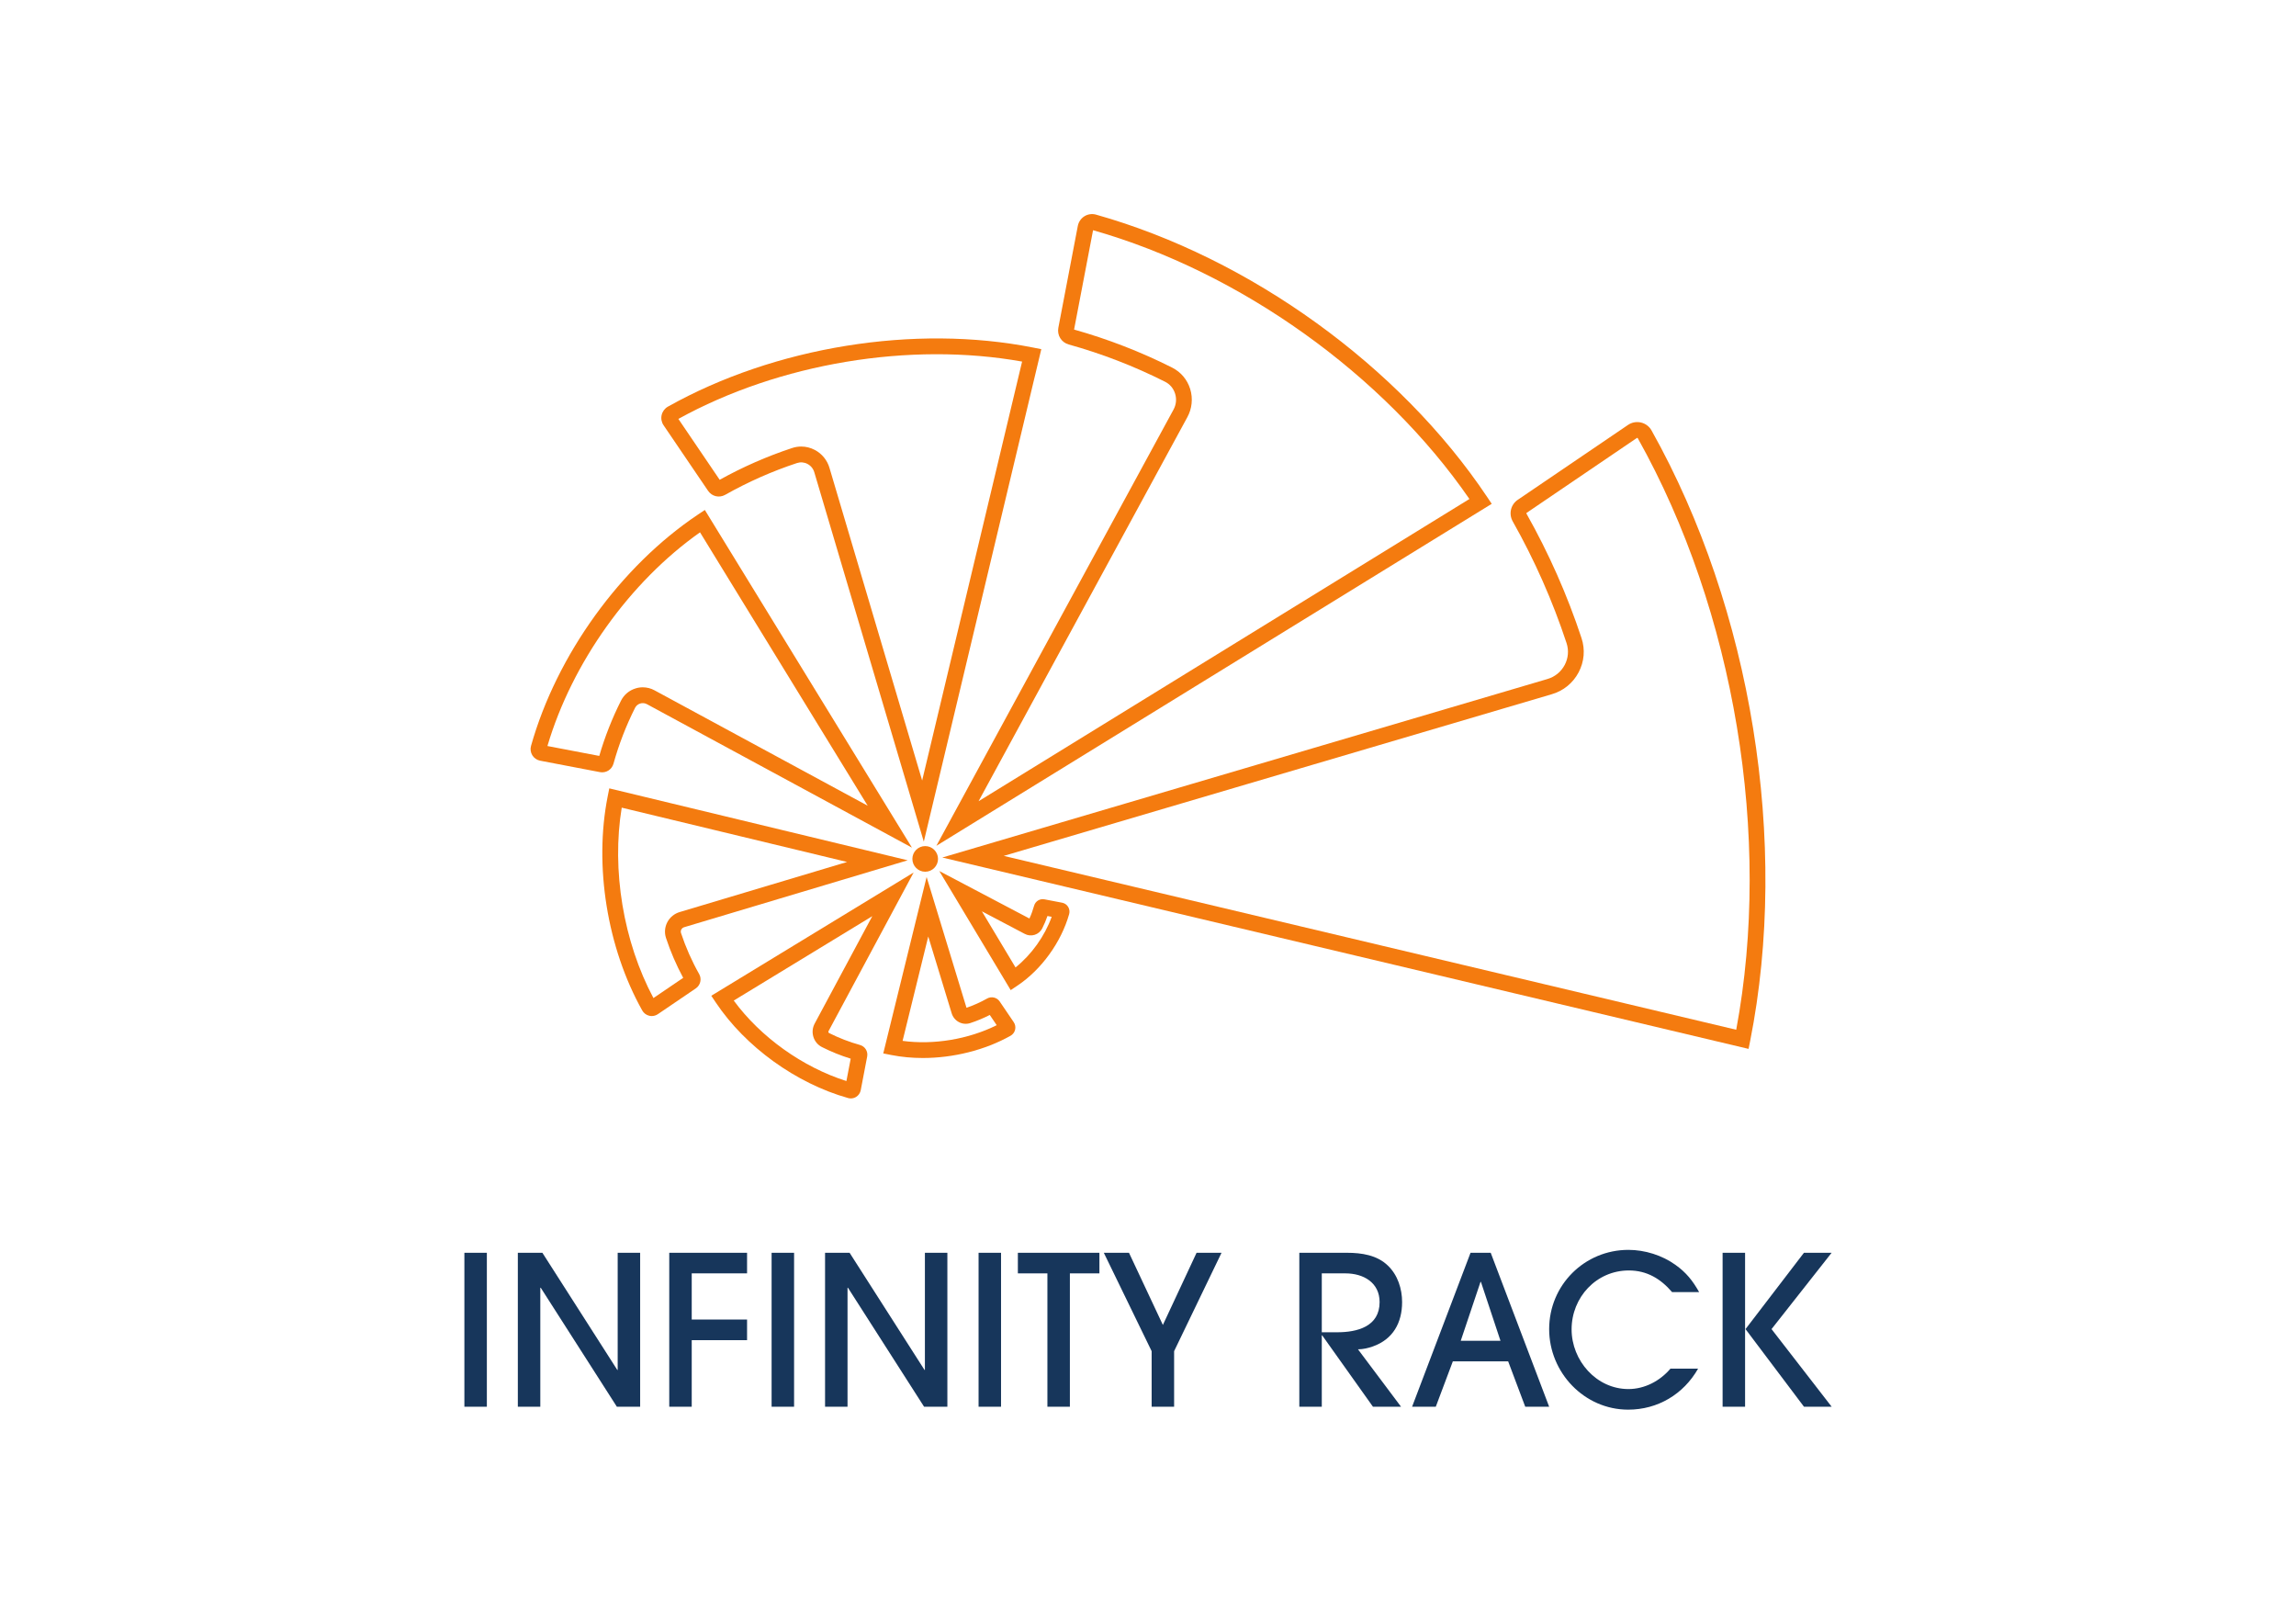 <?xml version="1.0" encoding="utf-8"?>
<!-- Generator: Adobe Illustrator 25.4.1, SVG Export Plug-In . SVG Version: 6.00 Build 0)  -->
<svg version="1.1" id="Layer_1" xmlns="http://www.w3.org/2000/svg" xmlns:xlink="http://www.w3.org/1999/xlink" x="0px" y="0px"
	 viewBox="0 0 841.89 595.28" style="enable-background:new 0 0 841.89 595.28;" xml:space="preserve">
<style type="text/css">
	.st0{fill:#F47B0F;}
	.st1{fill:#17365B;}
</style>
<g>
	<g>
		<g>
			<path class="st0" d="M343.34,310.09l86.93-159.87c1.01-1.83,1.23-3.9,0.62-5.88c-0.6-1.94-1.91-3.5-3.71-4.4
				c-11.28-5.68-23.15-10.27-35.3-13.65c-2.7-0.75-4.33-3.38-3.81-6.12l7.14-37.35c0.28-1.46,1.17-2.75,2.43-3.54
				c1.26-0.78,2.8-1,4.23-0.6c56.39,15.87,111.35,55.54,143.44,103.53l1.67,2.5L343.34,310.09z M393.84,120.82
				c12.36,3.47,24.45,8.16,35.94,13.94c3.21,1.62,5.57,4.41,6.64,7.87c1.06,3.44,0.67,7.22-1.08,10.37l-76.53,140.75L538.8,182.94
				c-31.47-45.62-84.03-83.21-138-98.54L393.84,120.82z"/>
		</g>
		<g>
			<path class="st0" d="M338.74,308.57L298.6,173.19c-0.39-1.36-1.28-2.45-2.51-3.1c-1.2-0.64-2.57-0.75-3.85-0.33
				c-9.12,3.01-17.98,6.93-26.33,11.65c-2.18,1.23-4.87,0.6-6.27-1.46l-16.33-24.05c-0.75-1.1-1-2.47-0.69-3.77
				c0.3-1.29,1.14-2.4,2.29-3.05c39.2-21.98,90.53-30.27,133.96-21.65l2.95,0.59L338.74,308.57z M293.79,163.71
				c1.72,0,3.43,0.42,5.01,1.26c2.6,1.37,4.55,3.78,5.36,6.6l33.97,114.58l36.65-153.59c-41.13-7.36-89.02,0.6-126.04,21.02
				l15.15,22.32c8.43-4.69,17.36-8.61,26.54-11.64C291.53,163.89,292.67,163.71,293.79,163.71z"/>
		</g>
		<g>
			<path class="st0" d="M334.39,310.76l-97.12-52.57c-0.8-0.44-1.69-0.53-2.53-0.27c-0.82,0.25-1.48,0.81-1.87,1.57
				c-3.3,6.55-5.96,13.44-7.92,20.49c-0.61,2.19-2.75,3.51-4.97,3.09l-21.92-4.19c-1.19-0.23-2.23-0.95-2.87-1.98
				c-0.63-1.03-0.81-2.28-0.48-3.43c9.39-33.35,32.85-65.86,61.24-84.84l2.5-1.67L334.39,310.76z M235.68,251.98
				c1.52,0,3.03,0.38,4.37,1.13l78.11,42.28l-61.48-100.23c-25.73,18.14-46.92,47.78-55.95,78.34l19.01,3.63
				c2.02-6.96,4.7-13.76,7.96-20.24c1.1-2.18,2.99-3.78,5.33-4.5C233.89,252.11,234.79,251.98,235.68,251.98z"/>
		</g>
		<g>
			<path class="st0" d="M238.96,372.5c-0.3,0-0.61-0.03-0.91-0.11c-1.08-0.26-2.01-0.96-2.55-1.92
				c-12.87-22.96-17.73-53.03-12.68-78.48l0.59-2.96l109.42,26.37l-81.93,24.52c-0.48,0.14-0.86,0.44-1.08,0.86
				c-0.12,0.23-0.3,0.71-0.11,1.28c1.72,5.21,3.96,10.27,6.66,15.05c1.01,1.79,0.47,4.09-1.22,5.24l-13.94,9.47
				C240.54,372.27,239.75,372.5,238.96,372.5z M227.97,296.1c-3.76,22.85,0.6,49.13,11.63,69.8l10.91-7.41
				c-2.52-4.67-4.64-9.58-6.3-14.61c-0.64-1.94-0.46-4,0.49-5.81c0.95-1.8,2.61-3.15,4.57-3.71l61.34-18.35L227.97,296.1z"/>
		</g>
		<g>
			<path class="st0" d="M311.97,402.7c-0.34,0-0.67-0.05-1-0.14c-19.06-5.36-37.63-18.77-48.48-34.99l-1.68-2.51l74.2-45.19
				l-31.18,58.11c-0.12,0.21-0.09,0.37-0.06,0.46c0.04,0.13,0.12,0.23,0.24,0.29c3.62,1.82,7.42,3.29,11.31,4.37
				c1.87,0.52,3.01,2.35,2.65,4.25l-2.36,12.34c-0.2,1.02-0.81,1.91-1.69,2.46C313.33,402.51,312.65,402.7,311.97,402.7z
				 M269.05,366.82c9.84,13.4,25.27,24.43,41.31,29.51l1.57-8.2c-3.61-1.12-7.14-2.54-10.51-4.24c-1.54-0.77-2.66-2.11-3.17-3.76
				c-0.51-1.64-0.32-3.44,0.51-4.94l21.09-39.31L269.05,366.82z"/>
		</g>
		<g>
			<path class="st0" d="M338.37,387.88c-3.94,0-7.82-0.36-11.53-1.09l-2.97-0.59l15.9-64.68l14.62,47.94
				c2.62-0.89,5.17-2.03,7.57-3.39c1.57-0.88,3.59-0.41,4.59,1.07l5.16,7.6c0.55,0.8,0.73,1.81,0.51,2.76
				c-0.22,0.95-0.84,1.76-1.69,2.24C361.1,385.02,349.5,387.88,338.37,387.88z M330.96,381.6c11.36,1.55,24.13-0.58,34.51-5.75
				l-2.54-3.75c-2.29,1.17-4.68,2.17-7.13,2.97c-1.4,0.46-2.89,0.34-4.19-0.35c-1.29-0.68-2.27-1.89-2.67-3.29l-8.57-28.1
				L330.96,381.6z M366.92,377.99C366.92,377.99,366.92,377.99,366.92,377.99L366.92,377.99z M367.7,374.68
				C367.7,374.68,367.7,374.68,367.7,374.68C367.7,374.68,367.7,374.68,367.7,374.68z M354.49,369.79L354.49,369.79
				C354.49,369.79,354.49,369.79,354.49,369.79z"/>
		</g>
		<g>
			<path class="st0" d="M370.6,362.99l-26.19-43.66l33.06,17.41c0.69-1.5,1.26-3.07,1.7-4.66c0.47-1.68,2.11-2.69,3.81-2.37
				l6.48,1.24c0.91,0.17,1.71,0.72,2.2,1.51c0.49,0.79,0.62,1.75,0.38,2.64c-2.9,10.3-10.15,20.34-18.91,26.2L370.6,362.99z
				 M360.03,334.1l12.34,20.58c5.85-4.68,10.68-11.44,13.26-18.56l-1.55-0.3c-0.54,1.56-1.18,3.08-1.92,4.55
				c-0.57,1.13-1.59,1.99-2.8,2.36c-1.21,0.38-2.55,0.24-3.66-0.38L360.03,334.1z M378.42,337.24l0.03,0.02
				C378.45,337.25,378.44,337.24,378.42,337.24z"/>
		</g>
		<g>
			<path class="st0" d="M641.16,384.54l-295.64-70.16l221.82-65.42c2.79-0.8,5.05-2.64,6.4-5.18c1.32-2.5,1.56-5.35,0.68-8.01
				c-5.1-15.45-11.74-30.46-19.73-44.61c-1.55-2.75-0.76-6.16,1.85-7.93l40.42-27.45c1.39-0.95,3.13-1.27,4.77-0.88
				c1.63,0.39,3.04,1.44,3.85,2.9c36.71,65.49,50.57,151.24,36.17,223.8L641.16,384.54z M368.05,313.78l268.58,63.74
				c13.2-70.63-0.53-153.44-36.11-216.89c-0.01-0.02-0.04-0.07-0.13-0.09c-0.07-0.01-0.13,0-0.19,0.03l-40.42,27.45
				c-0.09,0.06-0.12,0.19-0.06,0.29c8.17,14.48,14.97,29.83,20.19,45.64c1.38,4.18,1,8.63-1.06,12.54c-2.09,3.95-5.6,6.81-9.9,8.04
				L368.05,313.78z"/>
		</g>
		<g>
			<circle class="st0" cx="339.25" cy="314.89" r="4.7"/>
		</g>
	</g>
	<g>
		<g>
			<path class="st1" d="M170.28,515.73v-56.44h8.24v56.44H170.28z"/>
			<path class="st1" d="M226.19,515.73l-27.92-43.63h-0.15v43.63h-8.24v-56.44h9l27.46,42.94h0.15v-42.94h8.24v56.44H226.19z"/>
			<path class="st1" d="M253.64,491.32v24.41h-8.24v-56.44h28.53v7.55h-20.29v16.93h20.29v7.55H253.64z"/>
			<path class="st1" d="M282.93,515.73v-56.44h8.24v56.44H282.93z"/>
			<path class="st1" d="M338.84,515.73l-27.92-43.63h-0.15v43.63h-8.24v-56.44h9l27.46,42.94h0.15v-42.94h8.24v56.44H338.84z"/>
			<path class="st1" d="M358.82,515.73v-56.44h8.24v56.44H358.82z"/>
			<path class="st1" d="M392.3,466.84v48.89h-8.24v-48.89h-10.83v-7.55h29.9v7.55H392.3z"/>
			<path class="st1" d="M430.52,495.36v20.37h-8.24v-20.37l-17.54-36.08h9.23l12.43,26.47l12.36-26.47h9.15L430.52,495.36z"/>
			<path class="st1" d="M503.43,493.61c-1.68,0.61-3.66,1.07-5.49,1.07l15.79,21.05h-10.3l-18.61-26.16h-0.15v26.16h-8.24v-56.44
				h17.47c5.34,0,11.06,0.84,15.03,4.73c3.58,3.43,5.19,8.47,5.19,13.35C514.11,484.99,510.75,491.01,503.43,493.61z M493.36,466.84
				h-8.69v21.59h5.64c7.32,0,15.56-2.06,15.56-11.06C505.87,470.19,499.92,466.84,493.36,466.84z"/>
			<path class="st1" d="M559.27,515.73l-6.26-16.63h-20.29l-6.25,16.63h-8.69l21.43-56.44h7.4l21.43,56.44H559.27z M543.02,469.96
				h-0.15l-7.25,21.59h14.57L543.02,469.96z"/>
			<path class="st1" d="M613.11,473.7c-4.19-4.88-9.23-7.93-15.86-7.93c-11.9,0-20.98,9.84-20.98,21.59
				c0,11.44,9.08,21.89,20.83,21.89c5.95,0,11.59-2.97,15.41-7.48h10.14c-5.34,9.38-14.8,15.03-25.63,15.03
				c-16.09,0-28.98-13.58-28.98-29.52c0-16.17,12.97-29.06,29.06-29.06c6.02,0,12.36,1.98,17.24,5.49c3.96,2.82,6.33,5.8,8.69,9.99
				H613.11z"/>
			<path class="st1" d="M639.88,515.73h-8.24v-56.44h8.24V515.73z M661.47,459.28h10.15l-22.04,27.99l22.04,28.45h-10.15
				l-21.43-28.45L661.47,459.28z"/>
		</g>
	</g>
</g>
</svg>

